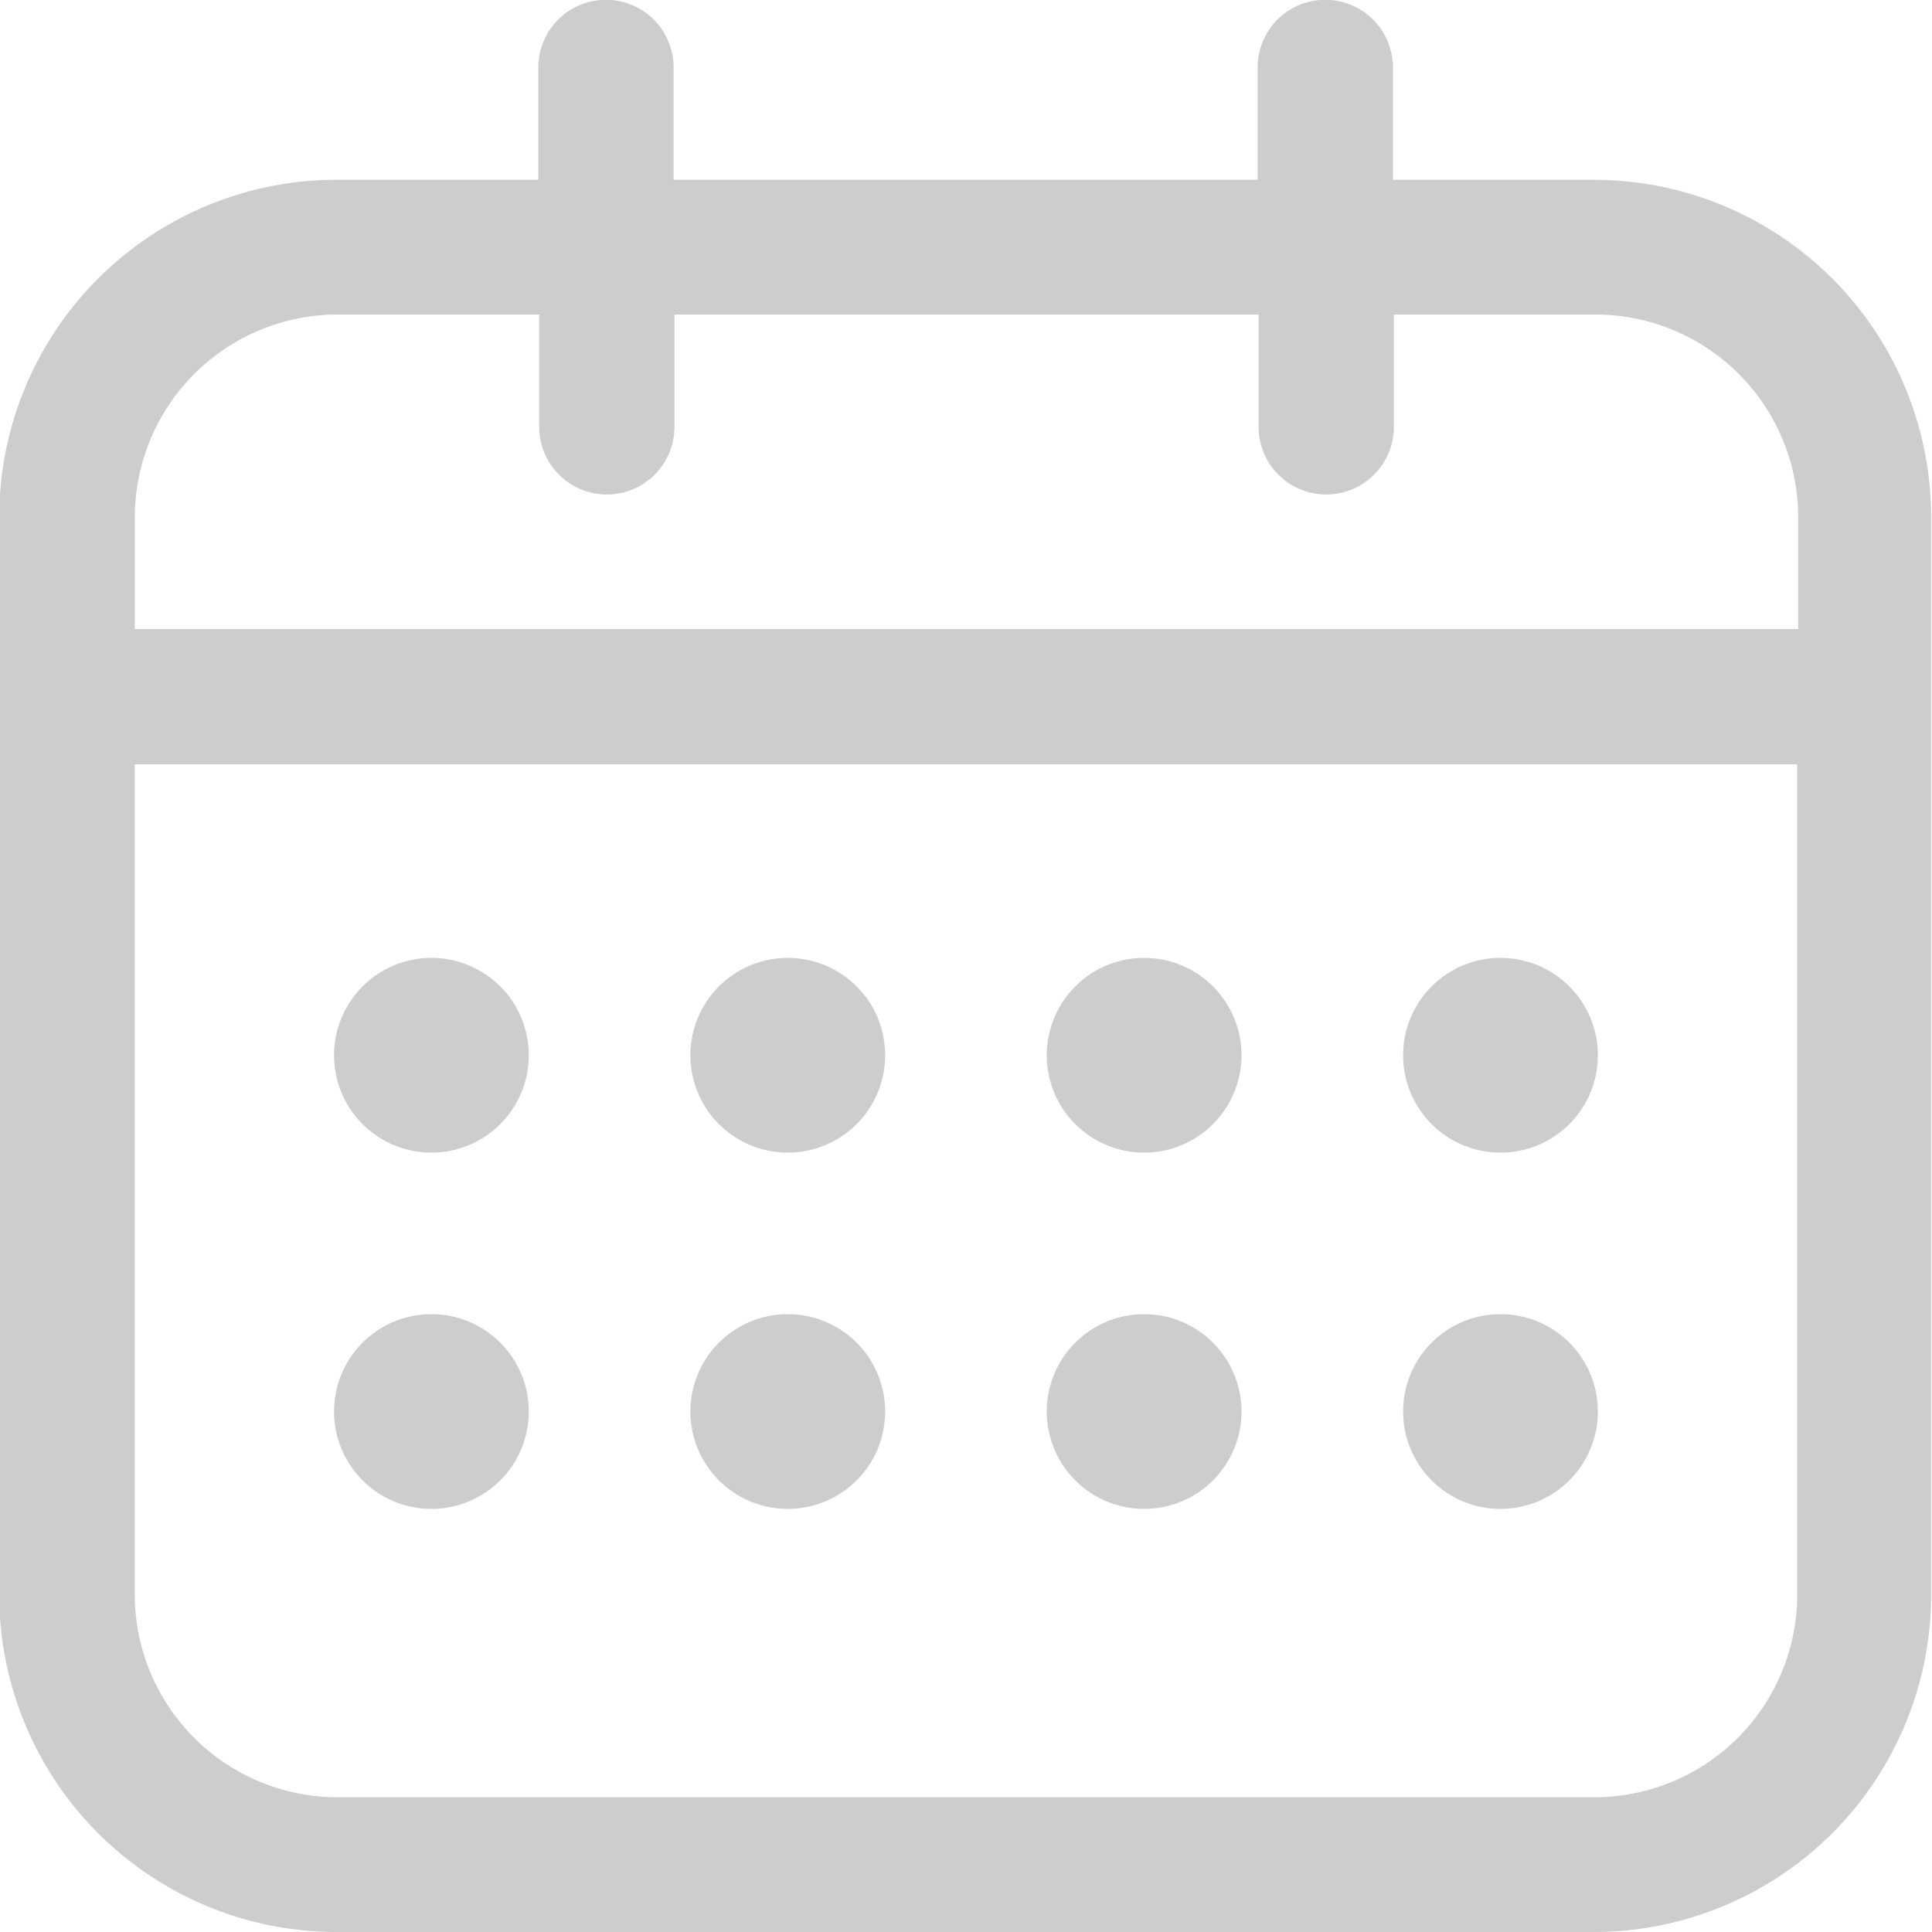 <svg xmlns="http://www.w3.org/2000/svg" width="20" height="20" viewBox="0 0 20 20">
  <g id="noun-calendar-5179614" transform="translate(-99.17 -29.168)">
    <path id="Path_77" data-name="Path 77" d="M115.682,31.029h-2.093V29.866a.7.7,0,1,0-1.4,0v1.163h-6.046V29.866a.7.7,0,1,0-1.4,0v1.163h-2.093a3.493,3.493,0,0,0-3.488,3.488V45.68a3.493,3.493,0,0,0,3.488,3.488h13.023a3.493,3.493,0,0,0,3.488-3.488V34.517a3.493,3.493,0,0,0-3.488-3.488Zm-15.116,3.488a2.1,2.1,0,0,1,2.093-2.093h2.093v1.163a.7.7,0,1,0,1.4,0V32.424h6.047v1.163a.7.7,0,1,0,1.4,0V32.424h2.093a2.1,2.1,0,0,1,2.093,2.093V35.68H100.566Zm15.116,13.256H102.658a2.1,2.1,0,0,1-2.093-2.093v-8.6h17.21v8.6a2.1,2.1,0,0,1-2.093,2.093Z" transform="translate(0 0)" fill="#cdcdcd"/>
    <path id="Path_78" data-name="Path 78" d="M188.682,281.006A1.008,1.008,0,1,1,187.674,280a1.008,1.008,0,0,1,1.008,1.008" transform="translate(-84.038 -240.916)" fill="#cdcdcd"/>
    <path id="Path_79" data-name="Path 79" d="M282.018,281.006A1.008,1.008,0,1,1,281.01,280a1.008,1.008,0,0,1,1.008,1.008" transform="translate(-173.685 -240.916)" fill="#cdcdcd"/>
    <path id="Path_80" data-name="Path 80" d="M375.348,281.006A1.008,1.008,0,1,1,374.34,280a1.008,1.008,0,0,1,1.008,1.008" transform="translate(-263.326 -240.916)" fill="#cdcdcd"/>
    <path id="Path_81" data-name="Path 81" d="M468.682,281.006A1.008,1.008,0,1,1,467.674,280a1.008,1.008,0,0,1,1.008,1.008" transform="translate(-352.971 -240.916)" fill="#cdcdcd"/>
    <path id="Path_82" data-name="Path 82" d="M188.682,374.342a1.008,1.008,0,1,1-1.008-1.008,1.008,1.008,0,0,1,1.008,1.008" transform="translate(-84.038 -330.562)" fill="#cdcdcd"/>
    <path id="Path_83" data-name="Path 83" d="M282.018,374.342a1.008,1.008,0,1,1-1.008-1.008,1.008,1.008,0,0,1,1.008,1.008" transform="translate(-173.685 -330.562)" fill="#cdcdcd"/>
    <path id="Path_84" data-name="Path 84" d="M375.348,374.342a1.008,1.008,0,1,1-1.008-1.008,1.008,1.008,0,0,1,1.008,1.008" transform="translate(-263.326 -330.562)" fill="#cdcdcd"/>
    <path id="Path_85" data-name="Path 85" d="M468.682,374.342a1.008,1.008,0,1,1-1.008-1.008,1.008,1.008,0,0,1,1.008,1.008" transform="translate(-352.971 -330.562)" fill="#cdcdcd"/>
  </g>
</svg>
